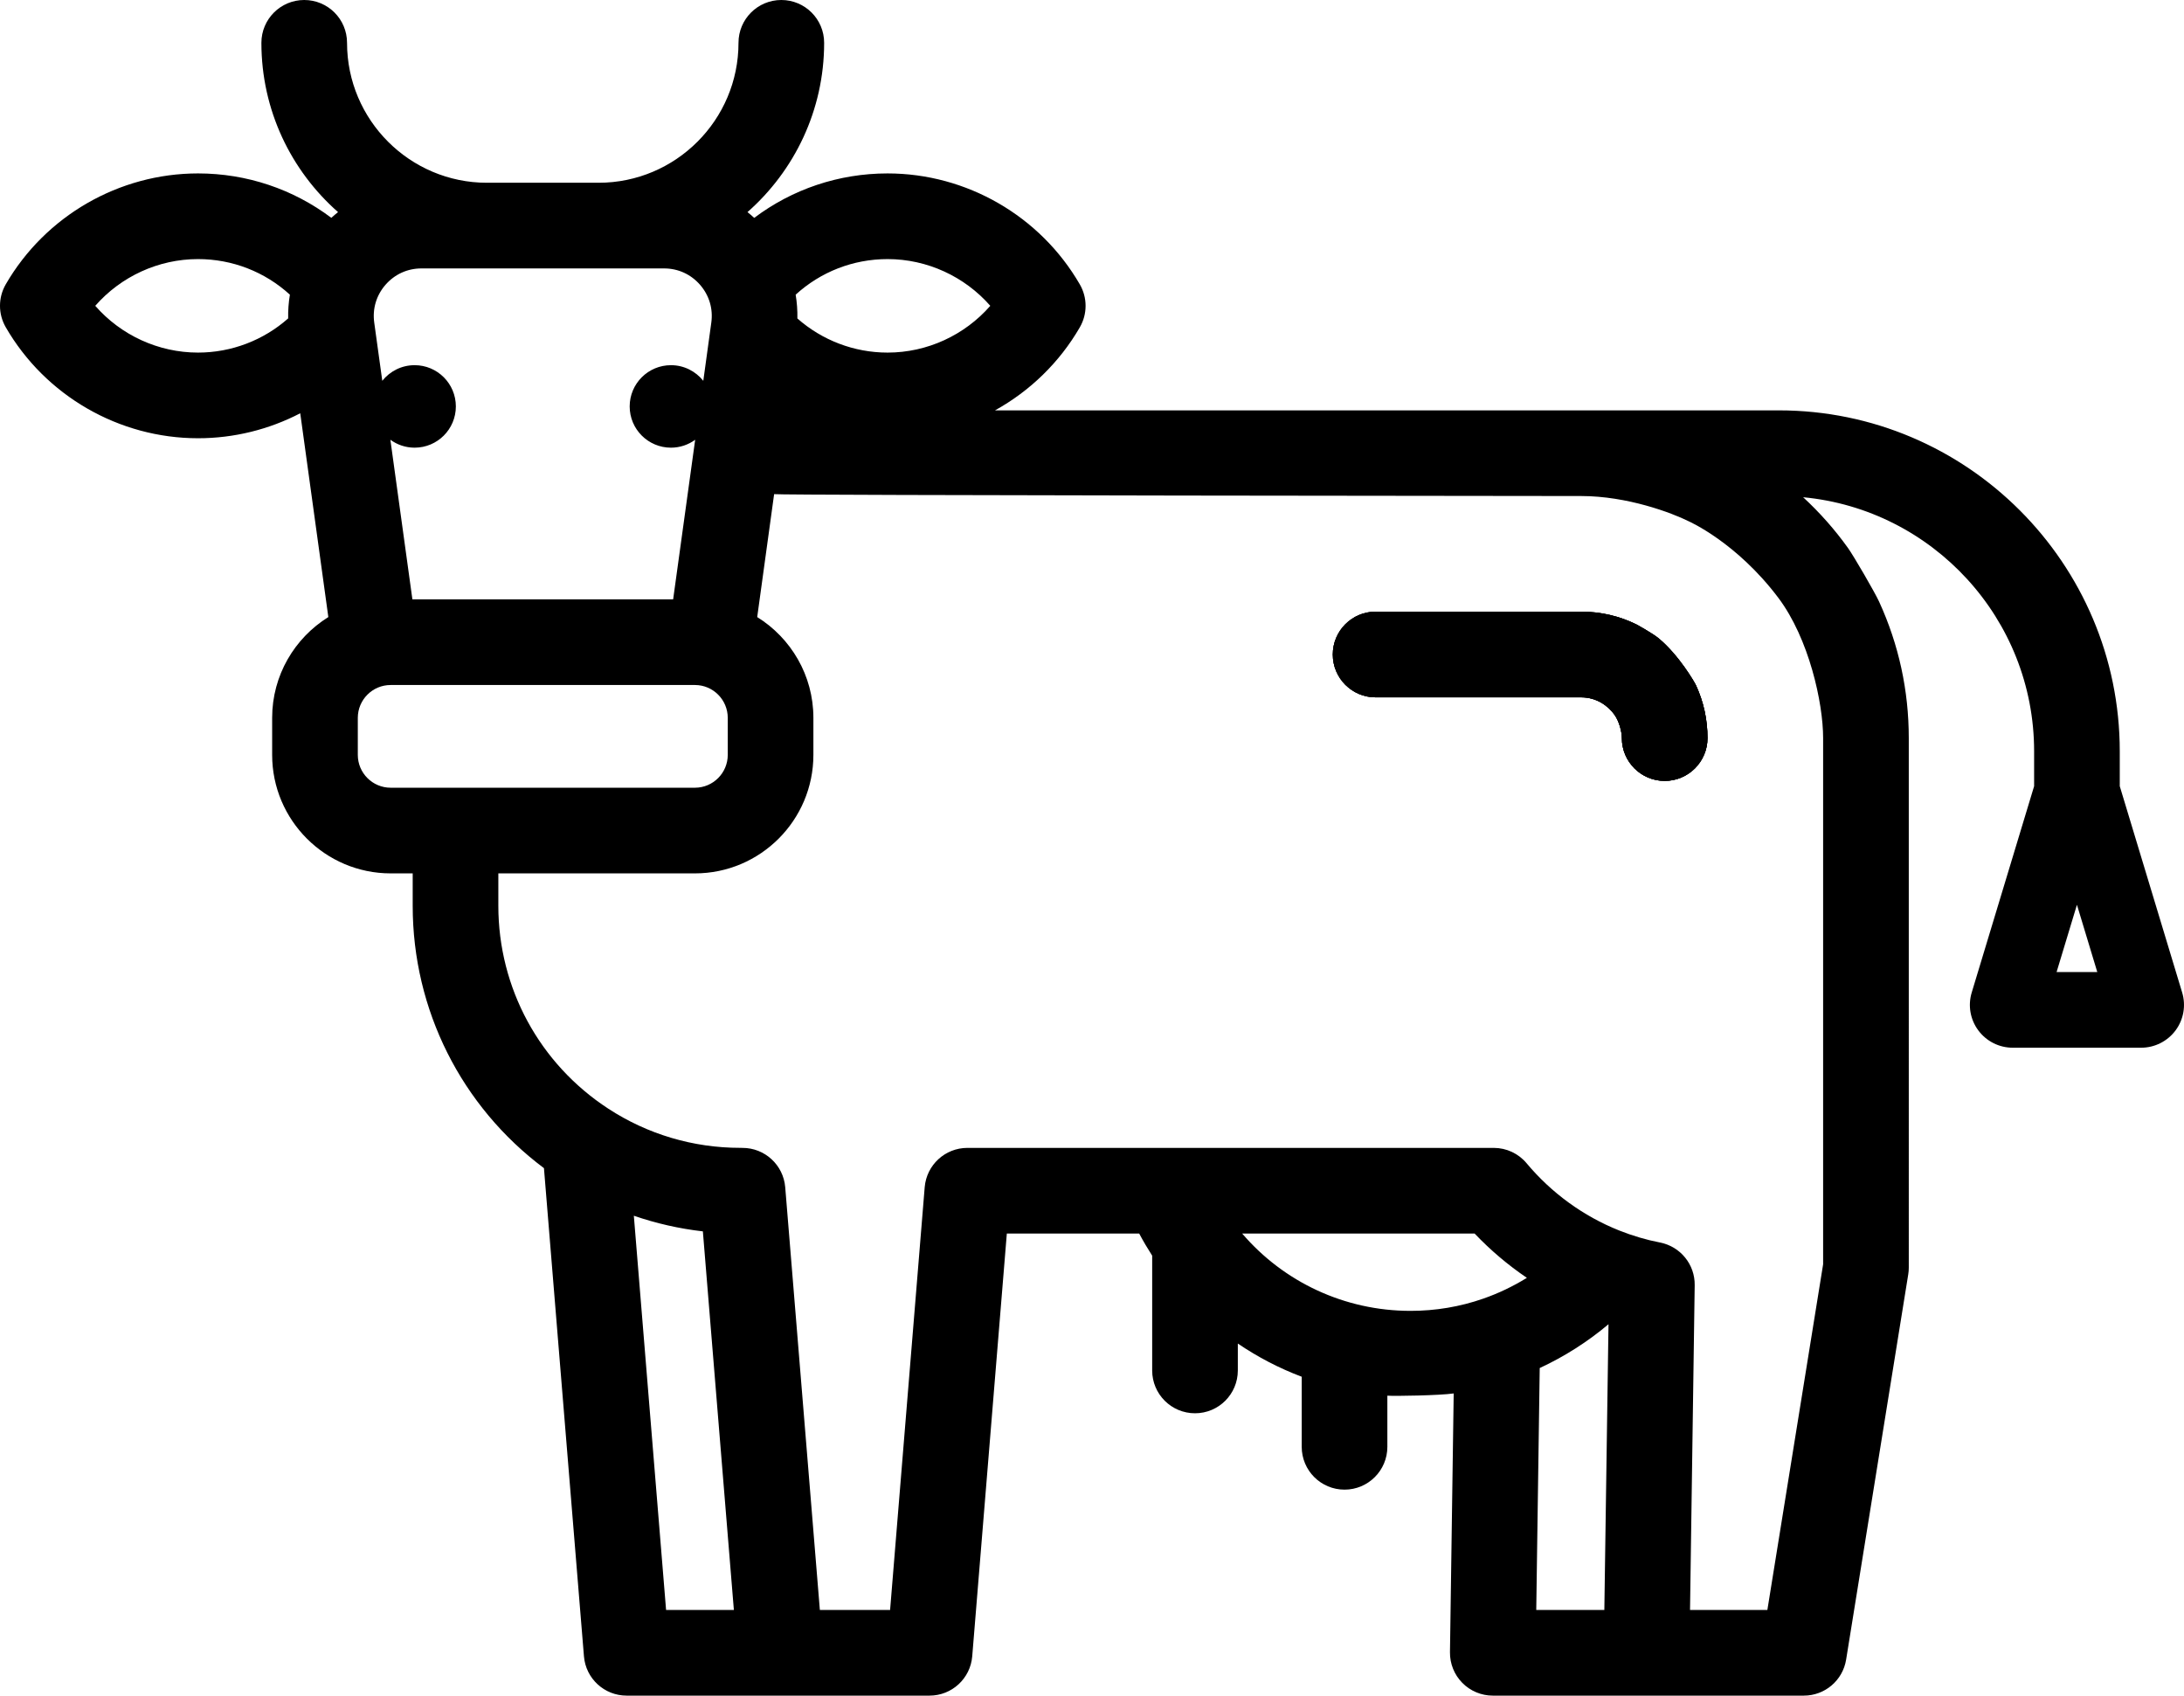 <?xml version="1.0" encoding="UTF-8" standalone="no"?>
<!-- Generator: Adobe Illustrator 19.0.0, SVG Export Plug-In . SVG Version: 6.00 Build 0)  -->

<svg
   version="1.1"
   id="Layer_1"
   x="0px"
   y="0px"
   viewBox="0 0 511.999 397.428"
   xml:space="preserve"
   sodipodi:docname="cow-animals-svgrepo-com.svg"
   width="511.999"
   height="397.428"
   inkscape:version="1.1.2 (08b2f3d93c, 2022-04-05)"
   xmlns:inkscape="http://www.inkscape.org/namespaces/inkscape"
   xmlns:sodipodi="http://sodipodi.sourceforge.net/DTD/sodipodi-0.dtd"
   xmlns="http://www.w3.org/2000/svg"
   xmlns:svg="http://www.w3.org/2000/svg"><defs
   id="defs58" /><sodipodi:namedview
   id="namedview56"
   pagecolor="#505050"
   bordercolor="#eeeeee"
   borderopacity="1"
   inkscape:pageshadow="0"
   inkscape:pageopacity="0"
   inkscape:pagecheckerboard="0"
   showgrid="false"
   inkscape:zoom="1.7050815"
   inkscape:cx="255.9995"
   inkscape:cy="198.52424"
   inkscape:window-width="2488"
   inkscape:window-height="1376"
   inkscape:window-x="2632"
   inkscape:window-y="27"
   inkscape:window-maximized="1"
   inkscape:current-layer="Layer_1" />
<g
   id="g6"
   transform="translate(-2.5e-4,-57.286)">
	<g
   id="g4">
		<path
   d="m 397.623,217.971 c -0.351,-0.793 -4.026,-7.088 -8.714,-11.013 -1.436,-1.205 -5.14,-3.243 -5.14,-3.243 -4.066,-2.028 -8.473,-3.062 -13.091,-3.062 H 322.49 c -5.542,0 -10.039,4.498 -10.039,10.039 0,5.542 4.498,10.039 10.039,10.039 h 48.188 c 3.704,0 6.335,2.058 7.76,4.016 1.175,1.606 1.777,4.106 1.777,5.532 0,5.542 4.497,10.039 10.039,10.039 5.542,0 10.039,-4.497 10.039,-10.039 0,-4.307 -0.904,-8.463 -2.67,-12.308 z"
   id="path2" />
	</g>
</g>
<g
   id="SVGCleanerId_0"
   transform="translate(-2.5e-4,-57.286)">
	<g
   id="g10">
		<path
   d="m 397.623,217.971 c -0.351,-0.793 -4.026,-7.088 -8.714,-11.013 -1.436,-1.205 -5.14,-3.243 -5.14,-3.243 -4.066,-2.028 -8.473,-3.062 -13.091,-3.062 H 322.49 c -5.542,0 -10.039,4.498 -10.039,10.039 0,5.542 4.498,10.039 10.039,10.039 h 48.188 c 3.704,0 6.335,2.058 7.76,4.016 1.175,1.606 1.777,4.106 1.777,5.532 0,5.542 4.497,10.039 10.039,10.039 5.542,0 10.039,-4.497 10.039,-10.039 0,-4.307 -0.905,-8.463 -2.67,-12.308 z"
   id="path8" />
	</g>
</g>
<g
   id="g17"
   transform="translate(-2.5e-4,-57.286)">
	<g
   id="g15">
		<path
   d="M 511.567,289.912 496.94,241.553 v -8.172 c 0,-44.062 -35.85,-79.911 -79.901,-79.911 H 233.262 c 8.142,-4.508 15.089,-11.174 19.888,-19.476 1.797,-3.112 1.797,-6.947 -0.01,-10.059 -9.286,-16.043 -26.553,-26.001 -45.066,-26.001 -11.455,0 -22.347,3.704 -31.262,10.421 -0.512,-0.472 -1.034,-0.924 -1.576,-1.355 11.013,-9.698 17.97,-23.893 17.97,-39.675 0,-5.552 -4.497,-10.039 -10.039,-10.039 -5.542,0 -10.039,4.487 -10.039,10.039 0,18.081 -14.717,32.798 -32.798,32.798 h -26.172 c -18.08,0 -32.798,-14.717 -32.798,-32.798 0,-5.552 -4.487,-10.039 -10.039,-10.039 -5.542,0 -10.039,4.487 -10.039,10.039 0,15.792 6.957,29.987 17.97,39.675 -0.542,0.432 -1.064,0.873 -1.576,1.345 -8.915,-6.706 -19.807,-10.411 -31.252,-10.411 -18.522,0 -35.8,9.969 -45.076,26.001 -1.797,3.112 -1.797,6.937 0,10.049 9.276,16.053 26.543,26.021 45.076,26.021 8.433,0 16.635,-2.048 23.963,-5.853 l 6.586,47.766 c -7.901,4.909 -13.171,13.663 -13.171,23.622 v 8.674 c 0,15.32 12.459,27.778 27.778,27.778 h 5.17 v 7.6 c 0,24.385 11.414,47.013 30.77,61.49 l 9.377,114.416 c 0.422,5.21 4.779,9.216 9.999,9.216 h 71.017 c 5.23,0 9.577,-4.006 10.009,-9.216 l 8.112,-99.086 h 31.031 c 0.944,1.777 1.968,3.504 3.042,5.18 v 26.905 c 0,5.552 4.497,10.039 10.039,10.039 5.552,0 10.039,-4.487 10.039,-10.039 v -6.305 c 4.658,3.162 9.678,5.783 14.978,7.78 v 16.424 c 0,5.542 4.487,10.039 10.039,10.039 5.542,0 10.039,-4.498 10.039,-10.039 V 384.41 c 1.797,0.13 12.218,-0.05 15.551,-0.522 l -0.873,60.646 c -0.03,2.69 1.004,5.281 2.891,7.188 1.887,1.917 4.467,2.992 7.148,2.992 h 72.924 c 4.929,0 9.126,-3.574 9.909,-8.443 l 14.557,-90.262 c 0.09,-0.532 0.13,-1.064 0.13,-1.596 V 230.279 c 0,-11.143 -2.339,-21.905 -6.957,-31.975 -0.994,-2.179 -5.933,-10.672 -7.278,-12.559 -3.102,-4.337 -6.636,-8.322 -10.531,-11.916 30.338,2.861 54.151,28.471 54.151,59.552 v 8.172 l -14.627,48.359 c -0.924,3.042 -0.351,6.335 1.546,8.885 1.897,2.55 4.879,4.056 8.061,4.056 h 30.117 c 3.172,0 6.164,-1.506 8.061,-4.056 1.896,-2.551 2.468,-5.843 1.546,-8.885 z M 67.556,131.916 c -5.793,5.13 -13.302,8.011 -21.132,8.011 -9.296,0 -18.081,-4.086 -24.094,-10.963 6.013,-6.867 14.798,-10.953 24.094,-10.953 8.061,0 15.681,2.992 21.534,8.342 -0.302,1.838 -0.442,3.696 -0.402,5.563 z m 140.517,-13.904 c 9.286,0 18.07,4.086 24.084,10.953 -6.013,6.877 -14.788,10.963 -24.084,10.963 -7.831,0 -15.34,-2.881 -21.142,-8.001 0.04,-1.877 -0.1,-3.745 -0.402,-5.572 5.853,-5.352 13.482,-8.343 21.544,-8.343 z m -117.699,6.023 c 2.158,-2.47 5.15,-3.835 8.433,-3.835 h 56.872 c 3.283,0 6.274,1.365 8.433,3.835 2.148,2.47 3.092,5.622 2.64,8.864 l -1.877,13.643 c -1.787,-2.229 -4.508,-3.664 -7.58,-3.664 -5.341,0 -9.678,4.327 -9.678,9.668 0,5.341 4.337,9.668 9.678,9.668 2.118,0 4.076,-0.693 5.672,-1.847 v 0.01 l -5.16,37.386 H 96.678 l -5.16,-37.396 v -0.01 c 1.596,1.165 3.554,1.857 5.682,1.857 5.341,0 9.668,-4.327 9.668,-9.668 0,-5.341 -4.327,-9.668 -9.668,-9.668 -3.072,0 -5.803,1.436 -7.58,3.664 L 87.734,132.9 c -0.452,-3.243 0.491,-6.395 2.64,-8.865 z m 1.206,117.88 c -4.247,0 -7.7,-3.453 -7.7,-7.7 v -8.674 c 0,-4.247 3.453,-7.7 7.7,-7.7 h 71.338 c 4.237,0 7.69,3.453 7.69,7.7 v 8.674 c 0,4.247 -3.453,7.7 -7.69,7.7 z m 64.57,192.721 -7.559,-92.4 c 5.23,1.797 10.651,3.032 16.183,3.664 l 7.268,88.736 z m 191.558,-72.965 c -5.431,1.897 -11.164,2.861 -17.036,2.861 -15.49,0 -29.766,-6.796 -39.464,-18.121 H 345.7 c 3.704,3.895 7.82,7.379 12.248,10.38 -3.223,1.989 -6.656,3.636 -10.24,4.88 z m 28.4,72.965 h -15.962 l 0.813,-56.701 c 5.793,-2.69 11.224,-6.144 16.123,-10.27 z M 427.399,230.279 V 353.61 l -13.071,81.026 h -18.131 l 1.094,-76.127 c 0.07,-4.859 -3.353,-9.065 -8.132,-9.999 -3.192,-0.612 -6.415,-1.566 -9.577,-2.821 -8.363,-3.333 -15.862,-8.774 -21.695,-15.751 -1.907,-2.289 -4.728,-3.604 -7.7,-3.604 h -123.4 c -5.23,0 -9.577,4.006 -10.009,9.216 l -8.112,99.086 H 192.202 L 184.08,335.55 c -0.432,-5.21 -4.779,-9.216 -10.009,-9.216 h -0.06 c -0.151,-0.01 -0.311,-0.01 -0.462,-0.01 -11.033,0 -21.725,-3.172 -30.921,-9.166 -16.153,-10.521 -25.801,-28.3 -25.801,-47.565 v -7.6 h 46.09 c 15.31,0 27.768,-12.459 27.768,-27.778 v -8.674 c 0,-9.959 -5.271,-18.713 -13.171,-23.622 l 3.965,-28.812 c 0.924,0.291 189.198,0.442 189.198,0.442 10.812,0 21.263,3.945 25.198,5.913 0.08,0.04 11.214,4.929 21.012,17.93 7.209,9.566 10.512,24.645 10.512,32.887 z m 54.733,54.834 4.769,-15.761 4.769,15.761 z"
   id="path13" />
	</g>
</g>
<g
   id="g23"
   transform="translate(-2.5e-4,-57.286)">
	<g
   id="g21">
		<path
   d="m 397.623,217.971 c -0.351,-0.793 -4.026,-7.088 -8.714,-11.013 -1.436,-1.205 -5.14,-3.243 -5.14,-3.243 -4.066,-2.028 -8.473,-3.062 -13.091,-3.062 H 322.49 c -5.542,0 -10.039,4.498 -10.039,10.039 0,5.542 4.498,10.039 10.039,10.039 h 48.188 c 3.704,0 6.335,2.058 7.76,4.016 1.175,1.606 1.777,4.106 1.777,5.532 0,5.542 4.497,10.039 10.039,10.039 5.542,0 10.039,-4.497 10.039,-10.039 0,-4.307 -0.905,-8.463 -2.67,-12.308 z"
   id="path19" />
	</g>
</g>
<g
   id="g25"
   transform="translate(-2.5e-4,-57.286)">
</g>
<g
   id="g27"
   transform="translate(-2.5e-4,-57.286)">
</g>
<g
   id="g29"
   transform="translate(-2.5e-4,-57.286)">
</g>
<g
   id="g31"
   transform="translate(-2.5e-4,-57.286)">
</g>
<g
   id="g33"
   transform="translate(-2.5e-4,-57.286)">
</g>
<g
   id="g35"
   transform="translate(-2.5e-4,-57.286)">
</g>
<g
   id="g37"
   transform="translate(-2.5e-4,-57.286)">
</g>
<g
   id="g39"
   transform="translate(-2.5e-4,-57.286)">
</g>
<g
   id="g41"
   transform="translate(-2.5e-4,-57.286)">
</g>
<g
   id="g43"
   transform="translate(-2.5e-4,-57.286)">
</g>
<g
   id="g45"
   transform="translate(-2.5e-4,-57.286)">
</g>
<g
   id="g47"
   transform="translate(-2.5e-4,-57.286)">
</g>
<g
   id="g49"
   transform="translate(-2.5e-4,-57.286)">
</g>
<g
   id="g51"
   transform="translate(-2.5e-4,-57.286)">
</g>
<g
   id="g53"
   transform="translate(-2.5e-4,-57.286)">
</g>
</svg>
